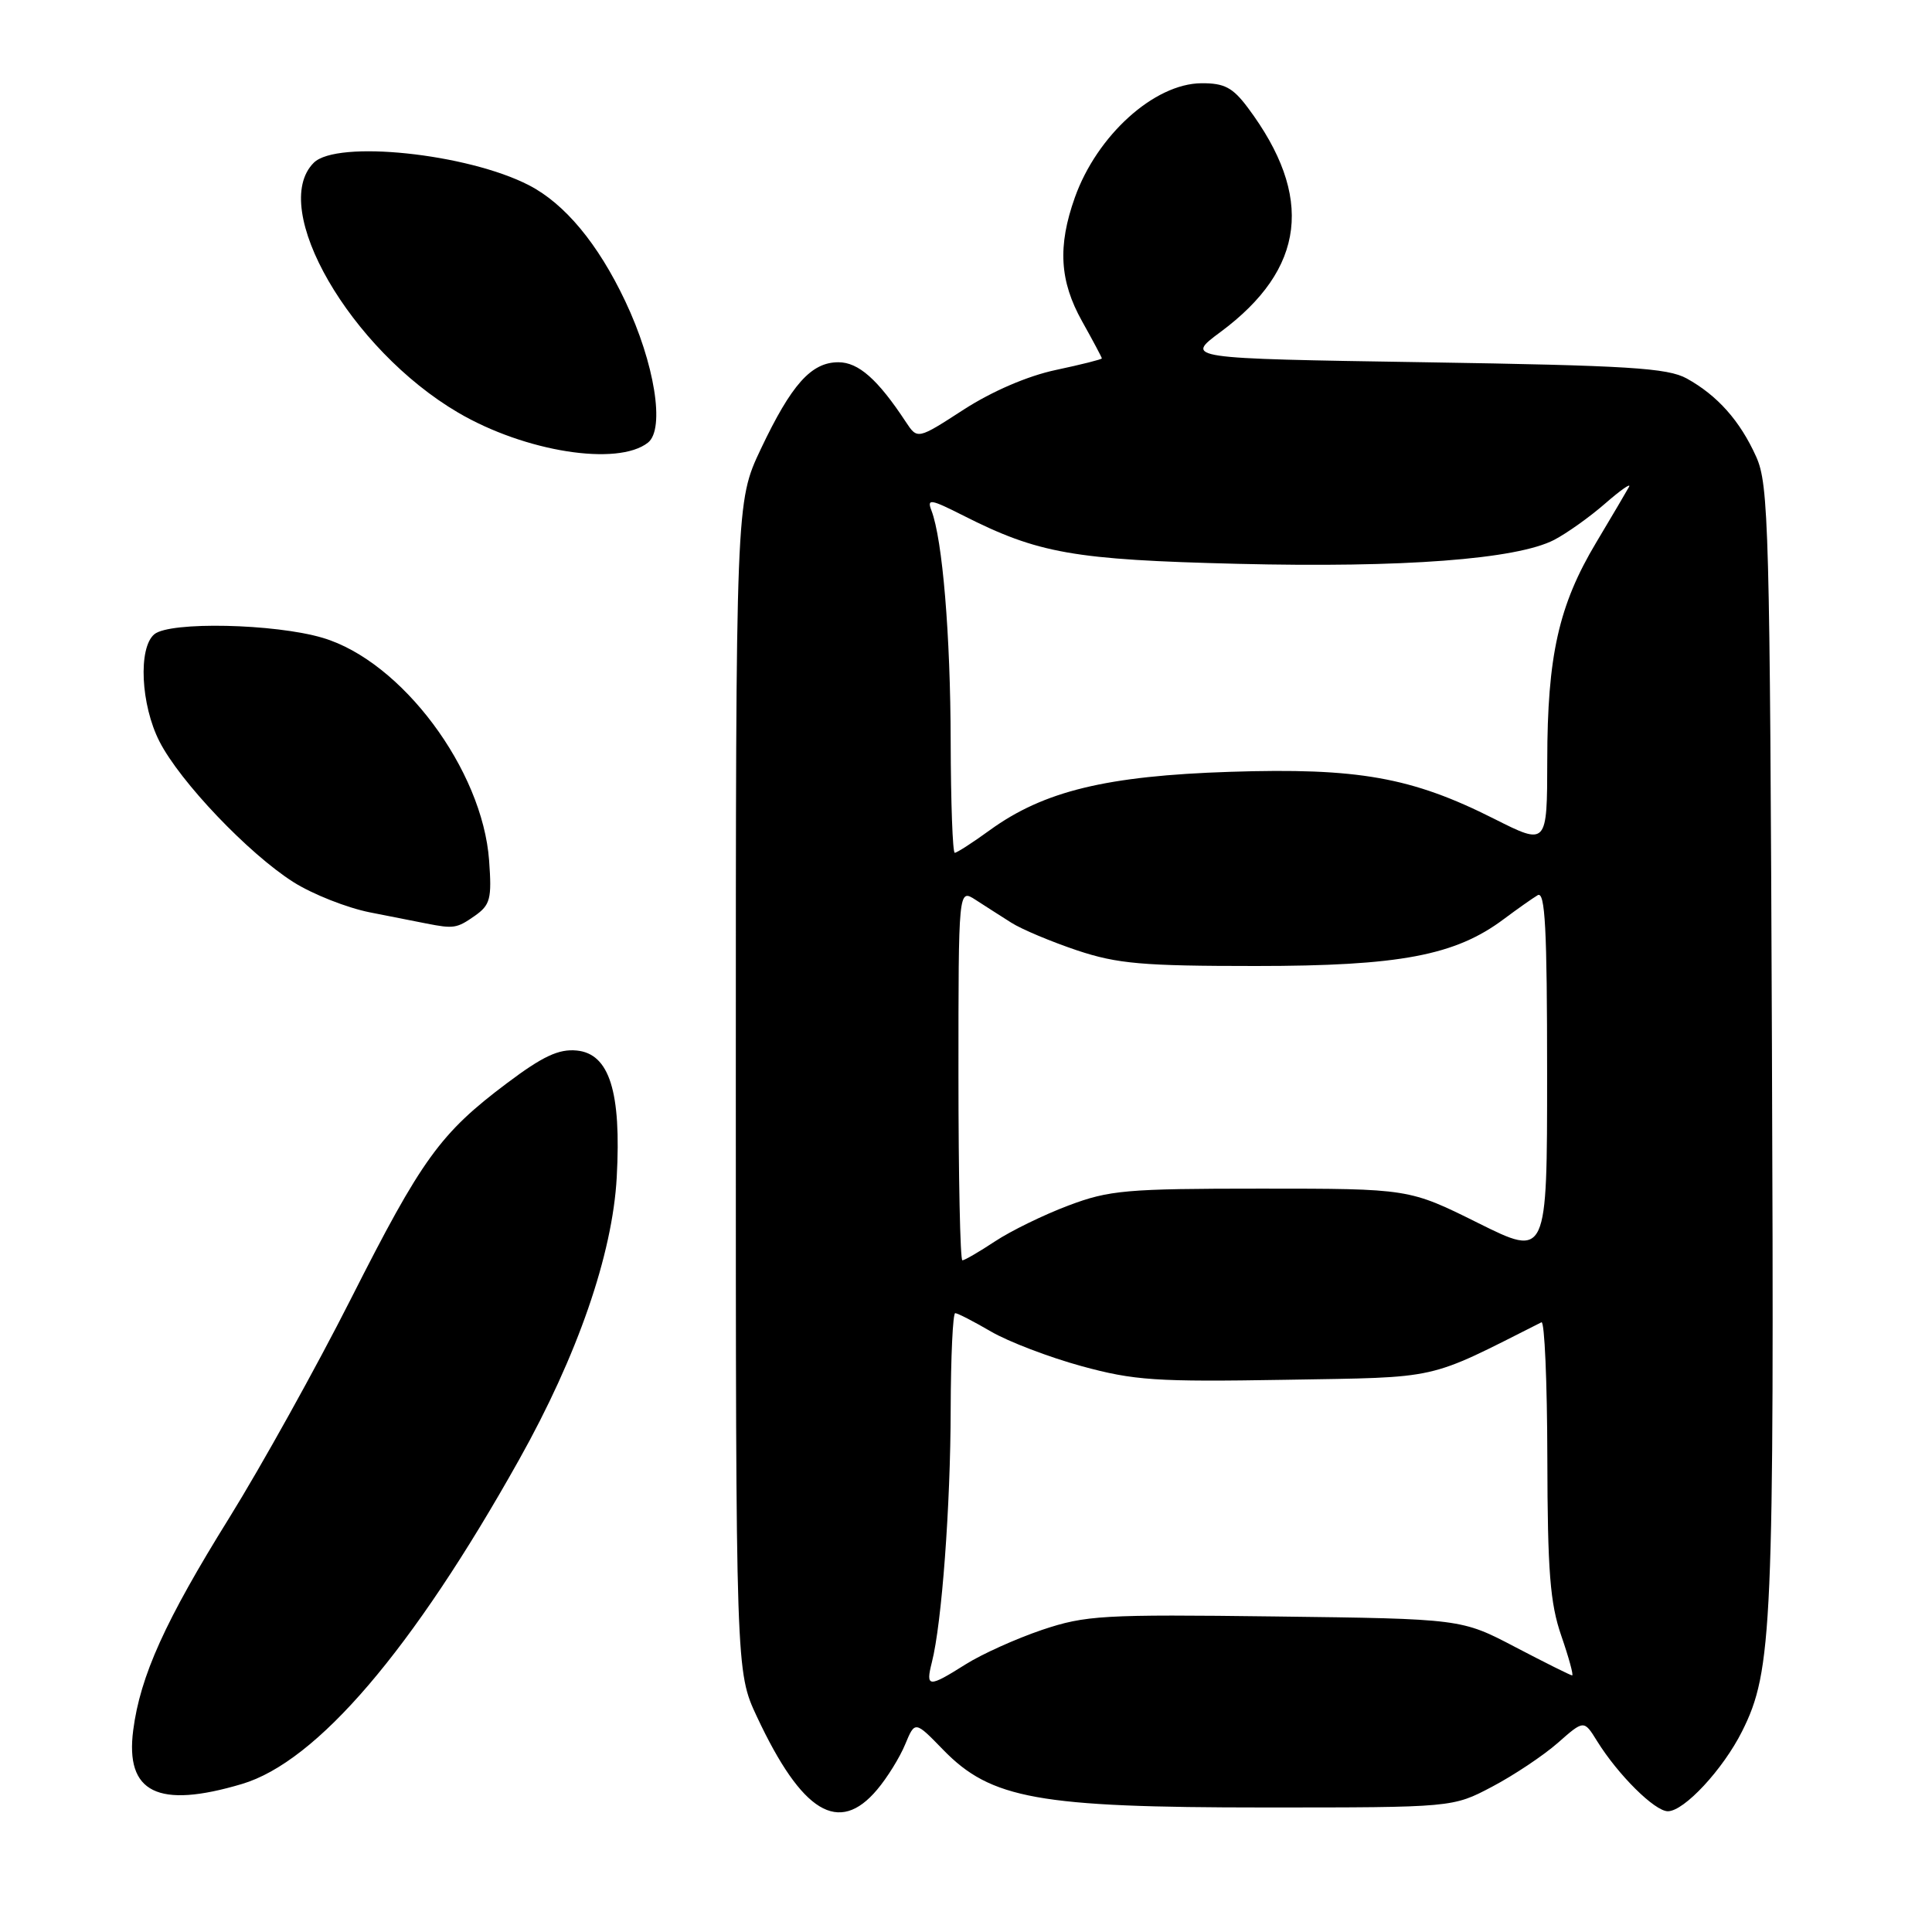 <?xml version="1.0" encoding="UTF-8" standalone="no"?>
<!DOCTYPE svg PUBLIC "-//W3C//DTD SVG 1.1//EN" "http://www.w3.org/Graphics/SVG/1.1/DTD/svg11.dtd" >
<svg xmlns="http://www.w3.org/2000/svg" xmlns:xlink="http://www.w3.org/1999/xlink" version="1.1" viewBox="0 0 256 256">
 <g >
 <path fill="currentColor"
d=" M 116.23 237.13 C 117.56 235.56 119.23 232.86 119.94 231.14 C 121.24 228.01 121.24 228.01 124.97 231.85 C 131.30 238.37 137.58 239.50 167.50 239.50 C 192.50 239.50 192.50 239.50 197.71 236.75 C 200.58 235.24 204.49 232.63 206.41 230.95 C 209.88 227.89 209.88 227.89 211.62 230.70 C 214.41 235.19 219.26 240.00 221.00 240.00 C 223.16 240.00 228.31 234.45 230.84 229.40 C 234.86 221.36 235.10 215.76 234.79 138.50 C 234.52 69.79 234.37 64.21 232.70 60.51 C 230.56 55.76 227.58 52.41 223.50 50.15 C 220.95 48.75 215.78 48.43 188.74 48.00 C 156.99 47.50 156.99 47.50 161.71 44.00 C 173.00 35.63 174.16 26.05 165.33 14.25 C 163.34 11.59 162.22 11.01 159.20 11.03 C 152.95 11.07 145.35 17.94 142.42 26.18 C 140.13 32.62 140.40 37.24 143.38 42.57 C 144.82 45.14 146.00 47.36 146.00 47.49 C 146.00 47.62 143.26 48.31 139.92 49.02 C 136.18 49.81 131.47 51.84 127.70 54.27 C 121.57 58.24 121.57 58.24 120.03 55.91 C 116.31 50.26 113.75 48.00 111.09 48.00 C 107.49 48.00 104.87 50.94 100.81 59.50 C 97.50 66.50 97.50 66.50 97.50 144.00 C 97.50 221.50 97.50 221.50 100.29 227.46 C 106.26 240.21 111.15 243.18 116.23 237.13 Z  M 32.05 236.39 C 42.00 233.44 54.67 218.62 68.77 193.44 C 76.53 179.60 81.16 166.21 81.72 156.00 C 82.34 144.65 80.75 139.62 76.42 139.20 C 74.04 138.97 71.93 139.95 67.17 143.53 C 58.33 150.17 55.90 153.53 46.50 172.10 C 41.88 181.23 34.62 194.28 30.39 201.10 C 21.88 214.78 18.58 222.08 17.65 229.27 C 16.58 237.55 20.92 239.70 32.05 236.39 Z  M 62.89 121.37 C 64.97 119.91 65.18 119.11 64.81 114.03 C 63.94 101.98 53.22 87.63 42.77 84.52 C 36.42 82.63 22.51 82.33 20.45 84.04 C 18.29 85.84 18.65 93.39 21.13 98.25 C 23.85 103.58 32.94 113.12 38.89 116.89 C 41.42 118.49 45.98 120.29 49.00 120.89 C 52.02 121.49 55.40 122.16 56.50 122.37 C 60.11 123.08 60.53 123.02 62.89 121.37 Z  M 85.86 58.65 C 88.15 56.84 86.74 48.10 82.84 39.89 C 79.24 32.29 74.84 27.00 70.10 24.55 C 61.94 20.33 44.62 18.52 41.57 21.57 C 35.58 27.56 46.40 46.28 60.70 54.67 C 69.56 59.87 81.85 61.81 85.86 58.65 Z  M 123.48 220.25 C 124.79 215.12 125.95 199.55 125.97 186.75 C 125.99 179.74 126.26 174.00 126.57 174.00 C 126.89 174.00 129.02 175.10 131.32 176.44 C 133.62 177.78 139.01 179.84 143.31 181.02 C 150.27 182.92 153.18 183.12 170.31 182.83 C 191.09 182.47 188.86 182.97 204.25 175.21 C 204.66 175.00 205.01 183.08 205.03 193.17 C 205.06 208.22 205.39 212.44 206.88 216.75 C 207.88 219.64 208.52 222.00 208.32 222.00 C 208.11 222.00 204.73 220.31 200.79 218.25 C 193.64 214.50 193.64 214.50 168.97 214.19 C 146.09 213.90 143.86 214.03 138.07 215.97 C 134.65 217.13 130.09 219.18 127.94 220.54 C 123.02 223.64 122.63 223.62 123.48 220.25 Z  M 127.00 142.38 C 127.00 117.77 127.00 117.77 129.25 119.22 C 130.49 120.02 132.62 121.39 134.00 122.26 C 135.38 123.14 139.30 124.78 142.72 125.93 C 148.06 127.71 151.39 128.00 166.38 128.00 C 185.48 128.00 192.84 126.61 199.28 121.77 C 201.05 120.45 203.06 119.03 203.75 118.62 C 204.74 118.04 205.00 123.03 205.00 142.24 C 205.00 166.60 205.00 166.60 195.85 162.05 C 186.70 157.50 186.70 157.50 167.10 157.50 C 149.24 157.50 146.97 157.70 141.57 159.74 C 138.30 160.97 133.92 163.11 131.84 164.49 C 129.75 165.87 127.81 167.00 127.52 167.00 C 127.23 167.00 127.00 155.92 127.00 142.38 Z  M 125.97 98.25 C 125.94 84.09 124.89 71.48 123.42 67.64 C 122.80 66.04 123.30 66.12 127.61 68.30 C 137.58 73.35 142.23 74.17 164.00 74.71 C 185.94 75.25 200.95 74.11 205.93 71.54 C 207.60 70.67 210.64 68.51 212.68 66.73 C 214.72 64.95 216.15 63.95 215.86 64.50 C 215.56 65.05 213.60 68.38 211.49 71.91 C 206.54 80.19 205.03 86.90 205.02 100.76 C 205.00 112.03 205.00 112.03 197.99 108.50 C 187.05 102.98 179.95 101.72 163.00 102.27 C 146.63 102.80 138.31 104.82 131.17 109.99 C 128.89 111.65 126.79 113.00 126.51 113.00 C 126.23 113.00 125.99 106.36 125.97 98.25 Z "/>
</g>
</svg>